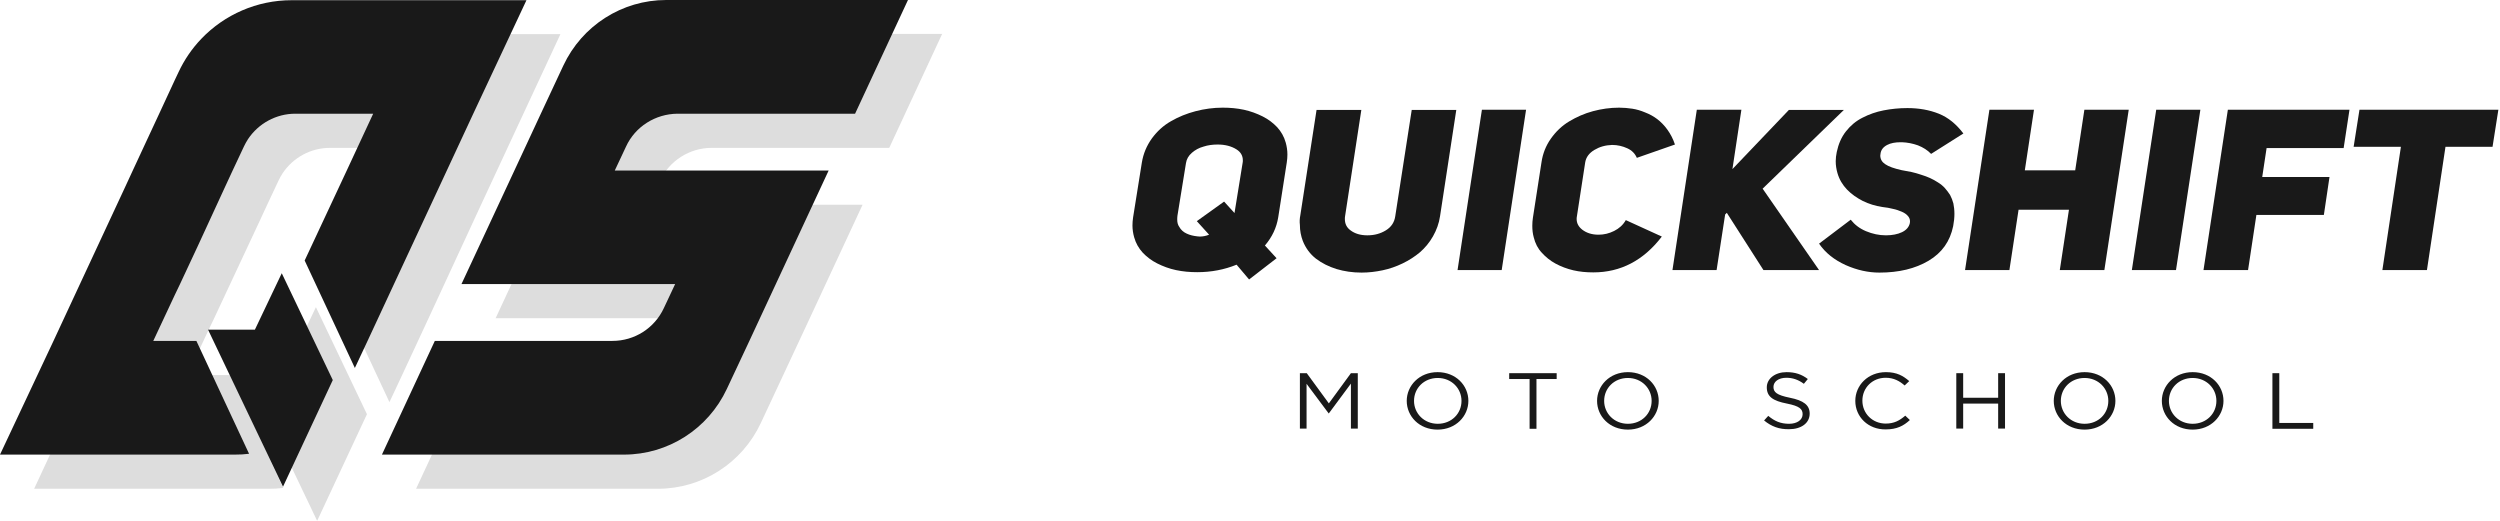 <svg width="216" height="45" viewBox="0 0 216 45" fill="none" xmlns="http://www.w3.org/2000/svg">
<g opacity="0.5">
<path opacity="0.3" d="M10.778 9.248L6.477 18.461L5.49097e-07 4.894H4.048L6.369 -1.09819e-06L10.778 9.248Z" transform="translate(20.925 26.539)" fill="#191919"/>
<path opacity="0.3" d="M25.19 0.018C22.203 0.018 19.396 1.26 17.399 3.347C16.589 4.192 15.924 5.164 15.42 6.244L15.132 6.873L13.764 9.824L12.775 11.947L11.443 14.736L10.778 16.175L6.873 24.56L4.57 29.454L-6.86371e-08 39.278H20.296C20.71 39.278 21.106 39.26 21.519 39.206L16.967 29.454H13.243L15.114 25.46L15.546 24.56L17.093 21.25L19.468 16.175L20.134 14.736L21.106 12.667C21.213 12.451 21.322 12.235 21.465 12.019C22.365 10.67 23.894 9.824 25.55 9.824H32.279L29.994 14.736L26.36 22.509L30.696 31.793L31.793 29.454L34.078 24.542L38.613 14.736L40.898 9.824L45.468 -1.37274e-07H25.19V0.018Z" transform="translate(2.951 2.951)" fill="#191919"/>
<path opacity="0.3" d="M21.07 12.685L20.098 14.754H38.577L34.006 24.578L31.721 29.472L29.778 33.629C28.159 37.083 24.704 39.296 20.89 39.296H5.49097e-07L4.57 29.472H19.918C21.825 29.472 23.553 28.375 24.362 26.629L25.334 24.56H6.873L11.443 14.736L13.729 9.824L15.672 5.668C17.291 2.213 20.746 1.37274e-07 24.56 1.37274e-07H45.45L40.88 9.842H25.532C23.625 9.842 21.879 10.958 21.07 12.685Z" transform="translate(35.95 2.933)" fill="#191919"/>
</g>
<path d="M10.778 9.23L6.477 18.443L2.74548e-07 4.876H4.048L6.369 1.09819e-06L10.778 9.23Z" transform="translate(17.975 23.607)" fill="#191919"/>
<path d="M25.19 0C22.203 0 19.396 1.242 17.399 3.329C16.589 4.174 15.924 5.146 15.42 6.226L15.114 6.873L13.746 9.824L12.757 11.947L11.461 14.736L10.796 16.175L6.891 24.56L4.606 29.472L0 39.26H20.296C20.71 39.26 21.106 39.242 21.519 39.188L16.967 29.436H13.243L15.114 25.442L15.546 24.542L17.093 21.232L19.432 16.157L20.098 14.718L21.07 12.649C21.177 12.433 21.285 12.217 21.429 12.001C22.329 10.652 23.858 9.806 25.514 9.806H32.243L29.958 14.718L26.323 22.491L30.66 31.775L31.757 29.436L34.042 24.524L38.613 14.7L40.898 9.788L45.486 0H25.19Z" transform="translate(0 0.018)" fill="#191919"/>
<path d="M21.088 12.667L20.116 14.736H38.595L34.024 24.56L31.739 29.472L29.796 33.611C28.177 37.065 24.722 39.278 20.908 39.278H-1.09819e-06L4.57 29.454H19.918C21.825 29.454 23.553 28.357 24.362 26.611L25.334 24.542H6.873L11.443 14.736L13.729 9.824L15.672 5.668C17.291 2.213 20.746 -2.68113e-10 24.56 -2.68113e-10H45.45L40.88 9.824H25.532C23.625 9.842 21.879 10.94 21.088 12.667Z" transform="translate(32.999)" fill="#191919"/>
<path d="M0.054 9.482L0.81 4.75C0.936 3.976 1.224 3.293 1.673 2.663C2.123 2.051 2.663 1.547 3.329 1.17C3.976 0.792 4.696 0.504 5.452 0.306C6.208 0.108 6.999 -2.74548e-07 7.791 -2.74548e-07C8.439 -2.74548e-07 9.032 0.054 9.626 0.18C10.202 0.306 10.742 0.504 11.245 0.756C11.749 1.008 12.163 1.331 12.505 1.691C12.847 2.069 13.099 2.501 13.243 3.023C13.333 3.347 13.387 3.689 13.387 4.048C13.387 4.264 13.369 4.498 13.333 4.732L12.595 9.464C12.451 10.364 12.073 11.174 11.443 11.911L12.451 13.009L10.076 14.844L8.996 13.567C7.935 13.998 6.801 14.214 5.596 14.214C4.948 14.214 4.354 14.16 3.76 14.034C3.167 13.908 2.645 13.71 2.141 13.459C1.637 13.207 1.224 12.883 0.882 12.523C0.54 12.145 0.288 11.713 0.144 11.191C0.054 10.868 -2.19639e-06 10.526 -2.19639e-06 10.184C-2.19639e-06 9.95 0.018 9.734 0.054 9.482ZM3.886 9.338C3.868 9.464 3.868 9.59 3.868 9.698C3.868 9.914 3.922 10.13 4.048 10.31C4.192 10.562 4.408 10.76 4.696 10.886C4.966 11.012 5.272 11.084 5.614 11.12C5.668 11.12 5.74 11.137 5.812 11.137C6.082 11.137 6.351 11.084 6.621 10.976L5.56 9.806L7.917 8.115L8.816 9.104L9.518 4.768C9.536 4.696 9.536 4.624 9.536 4.552C9.536 4.156 9.356 3.832 8.978 3.599C8.547 3.329 8.007 3.185 7.359 3.185C6.927 3.185 6.513 3.239 6.136 3.365C5.74 3.473 5.416 3.653 5.128 3.904C4.84 4.156 4.678 4.444 4.624 4.786L3.886 9.338Z" transform="translate(97.845 9.302)" fill="#191919"/>
<path d="M0.055 9.104L1.458 1.37274e-07H5.327L3.923 9.176C3.905 9.266 3.905 9.338 3.905 9.428C3.905 9.842 4.067 10.166 4.391 10.4C4.769 10.688 5.255 10.832 5.848 10.832C6.46 10.832 6.982 10.688 7.45 10.4C7.918 10.112 8.187 9.698 8.259 9.176L9.681 1.37274e-07H13.531L12.128 9.176C12.038 9.806 11.822 10.382 11.516 10.922C11.21 11.461 10.832 11.911 10.401 12.289C9.951 12.667 9.447 12.991 8.889 13.261C8.331 13.531 7.756 13.729 7.162 13.854C6.568 13.98 5.956 14.052 5.345 14.052C4.571 14.052 3.851 13.944 3.185 13.746C2.502 13.531 1.926 13.243 1.404 12.847C0.9 12.451 0.523 11.947 0.271 11.318C0.109 10.886 0.019 10.436 0.019 9.932C-0.017 9.644 0.001 9.374 0.055 9.104Z" transform="translate(112.292 9.5)" fill="#191919"/>
<path d="M4.39277e-06 13.854L2.105 -2.74548e-07H5.92L3.814 13.854H4.39277e-06Z" transform="translate(125.932 9.482)" fill="#191919"/>
<path d="M0.054 9.5L0.792 4.732C0.9 3.976 1.17 3.293 1.601 2.681C2.033 2.069 2.555 1.565 3.185 1.188C3.814 0.81 4.498 0.504 5.236 0.306C5.974 0.108 6.729 -2.74548e-07 7.503 -2.74548e-07C7.899 -2.74548e-07 8.277 0.036 8.637 0.09C8.996 0.144 9.374 0.252 9.752 0.414C10.13 0.558 10.49 0.756 10.796 0.99C11.102 1.224 11.407 1.529 11.677 1.907C11.947 2.285 12.163 2.699 12.325 3.185L9.032 4.336C8.87 3.958 8.601 3.689 8.205 3.509C7.809 3.329 7.377 3.221 6.891 3.221C6.315 3.239 5.812 3.383 5.362 3.653C4.912 3.922 4.642 4.282 4.57 4.732L3.85 9.41C3.832 9.482 3.832 9.554 3.832 9.626C3.832 9.986 3.994 10.292 4.318 10.544C4.696 10.832 5.164 10.976 5.722 10.976C6.19 10.976 6.639 10.868 7.071 10.652C7.503 10.436 7.845 10.13 8.079 9.716L11.191 11.137C9.608 13.207 7.629 14.232 5.272 14.232C4.66 14.232 4.084 14.178 3.545 14.052C3.005 13.926 2.483 13.729 2.015 13.477C1.547 13.225 1.152 12.901 0.828 12.541C0.486 12.181 0.252 11.731 0.126 11.21C0.036 10.886 -2.19639e-06 10.562 -2.19639e-06 10.202C-2.19639e-06 9.968 0.018 9.734 0.054 9.5Z" transform="translate(132.391 9.302)" fill="#191919"/>
<path d="M-4.39277e-06 13.854L2.105 -2.74548e-07H5.956L5.182 5.128L10.058 0.018H14.808L7.791 6.819L12.667 13.854H7.863L4.696 8.906L4.552 9.05L3.814 13.854H-4.39277e-06Z" transform="translate(144.5 9.482)" fill="#191919"/>
<path d="M0 11.713L2.735 9.644C3.059 10.058 3.491 10.4 4.048 10.634C4.606 10.868 5.182 10.994 5.776 10.994C6.315 10.994 6.783 10.904 7.161 10.724C7.539 10.544 7.773 10.274 7.845 9.932C7.881 9.734 7.845 9.536 7.719 9.374C7.593 9.212 7.413 9.068 7.161 8.96C6.909 8.852 6.657 8.762 6.387 8.709C6.118 8.637 5.812 8.583 5.47 8.547C4.858 8.457 4.3 8.277 3.778 8.025C3.257 7.755 2.789 7.431 2.411 7.035C2.033 6.639 1.745 6.172 1.583 5.596C1.493 5.272 1.439 4.948 1.439 4.588C1.439 4.336 1.475 4.066 1.529 3.796C1.673 3.113 1.925 2.519 2.321 2.015C2.717 1.511 3.185 1.116 3.76 0.828C4.318 0.54 4.93 0.324 5.578 0.198C6.226 0.072 6.909 -1.37274e-07 7.629 -1.37274e-07C8.637 -1.37274e-07 9.536 0.162 10.346 0.486C11.155 0.81 11.857 1.385 12.469 2.195L9.68 3.958C9.374 3.635 8.996 3.401 8.547 3.221C8.097 3.059 7.629 2.969 7.161 2.951C7.125 2.951 7.089 2.951 7.053 2.951C6.585 2.951 6.19 3.023 5.884 3.185C5.542 3.365 5.344 3.617 5.308 3.958C5.308 4.012 5.29 4.066 5.29 4.102C5.29 4.408 5.434 4.66 5.704 4.84C6.01 5.056 6.495 5.218 7.125 5.362C7.431 5.416 7.719 5.47 7.989 5.524C8.259 5.578 8.529 5.668 8.816 5.758C9.104 5.848 9.356 5.938 9.59 6.046C9.824 6.154 10.058 6.279 10.274 6.423C10.508 6.567 10.706 6.729 10.868 6.909C11.03 7.089 11.174 7.287 11.318 7.503C11.443 7.737 11.533 7.971 11.605 8.241C11.659 8.511 11.695 8.798 11.695 9.14C11.695 9.464 11.659 9.824 11.587 10.202C11.318 11.515 10.616 12.505 9.464 13.189C8.313 13.873 6.891 14.214 5.218 14.214C4.246 14.214 3.275 13.998 2.303 13.567C1.313 13.117 0.54 12.505 0 11.713Z" transform="translate(157.167 9.338)" fill="#191919"/>
<path d="M-4.39277e-06 13.854L2.105 -2.74548e-07H5.956L5.164 5.236H9.518L10.31 -2.74548e-07H14.142L12.037 13.854H8.187L8.978 8.637H4.624L3.832 13.854H-4.39277e-06Z" transform="translate(169.78 9.482)" fill="#191919"/>
<path d="M2.19639e-06 13.854L2.105 -2.74548e-07H5.92L3.814 13.854H2.19639e-06Z" transform="translate(184.192 9.482)" fill="#191919"/>
<path d="M-4.39277e-06 13.854L2.105 -2.74548e-07H12.613L12.109 3.311H5.452L5.074 5.812H10.886L10.4 9.086H4.57L3.85 13.854H-4.39277e-06Z" transform="translate(190.382 9.482)" fill="#191919"/>
<path d="M-8.78555e-06 3.203L0.504 -2.74548e-07H12.505L12.001 3.203H7.935L6.333 13.854H2.483L4.084 3.203H-8.78555e-06Z" transform="translate(203.354 9.482)" fill="#191919"/>
<path d="M2.19639e-06 1.09819e-06H0.594L2.501 2.609L4.408 1.09819e-06H5.002V4.786H4.408V0.9L2.501 3.473H2.483L0.576 0.918V4.786H2.19639e-06V1.09819e-06Z" transform="translate(112.311 32.243)" fill="#191919"/>
<path d="M0 2.483C0 1.17 1.08 1.09819e-06 2.663 1.09819e-06C4.246 1.09819e-06 5.326 1.152 5.326 2.483C5.326 3.796 4.246 4.966 2.663 4.966C1.08 4.966 0 3.814 0 2.483ZM4.732 2.483C4.732 1.403 3.868 0.504 2.681 0.504C1.493 0.504 0.63 1.385 0.63 2.483C0.63 3.563 1.493 4.462 2.681 4.462C3.868 4.462 4.732 3.581 4.732 2.483Z" transform="translate(121.542 32.153)" fill="#191919"/>
<path d="M1.745 0.504H2.19639e-06V1.09819e-06H4.102V0.504H2.357V4.804H1.763V0.504H1.745Z" transform="translate(130.394 32.243)" fill="#191919"/>
<path d="M4.39277e-06 2.483C4.39277e-06 1.17 1.08 1.09819e-06 2.663 1.09819e-06C4.246 1.09819e-06 5.326 1.152 5.326 2.483C5.326 3.796 4.246 4.966 2.663 4.966C1.08 4.966 4.39277e-06 3.814 4.39277e-06 2.483ZM4.714 2.483C4.714 1.403 3.85 0.504 2.663 0.504C1.475 0.504 0.612 1.385 0.612 2.483C0.612 3.563 1.475 4.462 2.663 4.462C3.85 4.462 4.714 3.581 4.714 2.483Z" transform="translate(137.987 32.153)" fill="#191919"/>
<path d="M-4.39277e-06 4.174L0.36 3.778C0.9 4.228 1.421 4.462 2.159 4.462C2.861 4.462 3.329 4.12 3.329 3.635C3.329 3.185 3.059 2.933 1.979 2.717C0.774 2.483 0.234 2.123 0.234 1.313C0.234 0.558 0.954 1.09819e-06 1.943 1.09819e-06C2.699 1.09819e-06 3.257 0.198 3.778 0.594L3.437 1.008C2.951 0.648 2.465 0.486 1.925 0.486C1.242 0.486 0.81 0.828 0.81 1.277C0.81 1.727 1.08 1.979 2.231 2.213C3.401 2.447 3.94 2.843 3.94 3.581C3.94 4.408 3.203 4.93 2.159 4.93C1.313 4.948 0.63 4.696 -4.39277e-06 4.174Z" transform="translate(152.417 32.153)" fill="#191919"/>
<path d="M4.39277e-06 2.483C4.39277e-06 1.134 1.098 1.09819e-06 2.645 1.09819e-06C3.599 1.09819e-06 4.138 0.324 4.66 0.774L4.264 1.152C3.832 0.774 3.329 0.486 2.627 0.486C1.475 0.486 0.612 1.349 0.612 2.465C0.612 3.581 1.493 4.444 2.627 4.444C3.347 4.444 3.814 4.192 4.318 3.76L4.714 4.138C4.174 4.642 3.581 4.948 2.627 4.948C1.116 4.966 4.39277e-06 3.868 4.39277e-06 2.483Z" transform="translate(160.298 32.153)" fill="#191919"/>
<path d="M4.39277e-06 1.09819e-06H0.594V2.123H3.617V1.09819e-06H4.21V4.786H3.617V2.627H0.594V4.786H4.39277e-06V1.09819e-06Z" transform="translate(169.024 32.243)" fill="#191919"/>
<path d="M2.19639e-06 2.483C2.19639e-06 1.17 1.08 1.09819e-06 2.663 1.09819e-06C4.246 1.09819e-06 5.326 1.152 5.326 2.483C5.326 3.796 4.246 4.966 2.663 4.966C1.08 4.966 2.19639e-06 3.814 2.19639e-06 2.483ZM4.714 2.483C4.714 1.403 3.85 0.504 2.663 0.504C1.475 0.504 0.612 1.385 0.612 2.483C0.612 3.563 1.475 4.462 2.663 4.462C3.868 4.462 4.714 3.581 4.714 2.483Z" transform="translate(177.445 32.153)" fill="#191919"/>
<path d="M-4.39277e-06 2.483C-4.39277e-06 1.17 1.08 1.09819e-06 2.663 1.09819e-06C4.246 1.09819e-06 5.326 1.152 5.326 2.483C5.326 3.796 4.246 4.966 2.663 4.966C1.08 4.966 -4.39277e-06 3.814 -4.39277e-06 2.483ZM4.714 2.483C4.714 1.403 3.85 0.504 2.663 0.504C1.475 0.504 0.612 1.385 0.612 2.483C0.612 3.563 1.475 4.462 2.663 4.462C3.85 4.462 4.714 3.581 4.714 2.483Z" transform="translate(186.783 32.153)" fill="#191919"/>
<path d="M-8.78555e-06 1.09819e-06H0.594V4.3H3.527V4.804H-8.78555e-06V1.09819e-06Z" transform="translate(196.337 32.243)" fill="#191919"/>
</svg>
